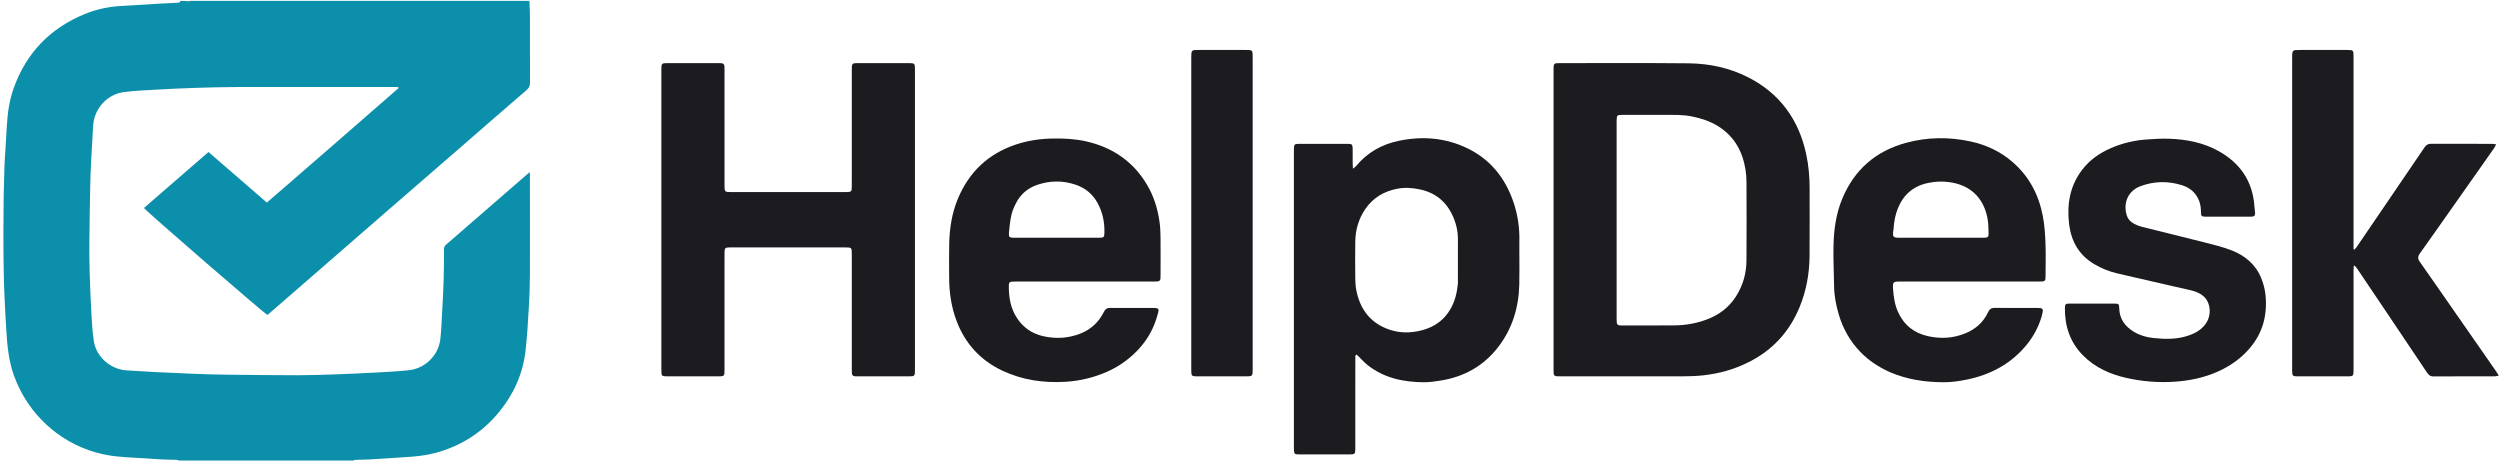 <?xml version="1.0" encoding="utf-8"?>
<svg viewBox="0 0 5700 1050" xmlns="http://www.w3.org/2000/svg">
  <path opacity="1" stroke="none" d=" M1208.169,393.531 C1208.222,471.807 1208.491,550.085 1208.202,628.36 C1208.109,653.609 1207.044,678.882 1205.537,704.091 C1203.616,736.212 1201.823,768.398 1198.131,800.344 C1192.138,852.203 1171.408,898.273 1138.522,938.656 C1099.679,986.352 1050.059,1017.654 990.604,1033.222 C968.349,1039.05 945.51,1041.028 922.594,1042.368 C896.094,1043.917 869.623,1045.966 843.124,1047.533 C832.5,1048.162 821.829,1047.953 811.193,1048.423 C808.404,1048.547 805.665,1049.786 803.451,1051.256 C673.292,1052 542.583,1052 411.491,1051.258 C408.013,1049.785 404.942,1048.554 401.822,1048.414 C391.184,1047.935 380.511,1048.144 369.883,1047.538 C342.046,1045.952 314.235,1043.909 286.397,1042.358 C257.7,1040.759 229.659,1036.074 202.482,1026.458 C160.616,1011.644 124.376,988.239 93.646,956.183 C66.069,927.416 45.734,894.289 32.038,856.853 C19.758,823.291 16.568,788.305 14.385,753.109 C12.864,728.581 11.497,704.04 10.418,679.489 C9.469,657.902 8.768,636.297 8.405,614.693 C7.93,586.39 7.722,558.08 7.72,529.773 C7.718,502.132 8.003,474.49 8.384,446.851 C8.618,429.901 9.269,412.957 9.734,396.01 C9.953,388.027 9.969,380.031 10.435,372.062 C12.1,343.563 14.101,315.083 15.627,286.576 C17.198,257.224 21.398,228.421 31.381,200.617 C60.27,120.164 114.649,64.106 193.535,31.865 C220.158,20.984 248.073,15.075 276.919,13.588 C305.76,12.102 334.57,10.024 363.4,8.331 C377.327,7.513 391.274,7.046 405.202,6.253 C407.358,6.13 409.463,5.11 411.591,4.504 C411.061,3.67 410.53,2.835 410,2 C416.723,2 423.445,2 430.706,2.92 C432.122,3.996 433,4.152 433.877,4.308 C433.918,3.539 433.959,2.769 434,2 C691.375,2 948.75,2 1207.063,2 C1208.112,17.989 1208.306,33.978 1208.321,49.966 C1208.365,95.952 1208.186,141.939 1208.484,187.923 C1208.534,195.585 1206.242,200.555 1200.267,205.682 C1151.307,247.688 1102.761,290.177 1054.039,332.46 C996.781,382.151 939.434,431.74 882.196,481.453 C817.674,537.493 753.236,593.63 688.748,649.71 C663.153,671.968 637.526,694.188 611.895,716.402 C611.164,717.035 610.209,717.411 609.432,717.863 C602.581,714.808 334.684,482.887 328.135,474.196 C377.01,431.851 425.921,389.473 475.368,346.632 C520.015,385.277 563.922,423.283 608.398,461.779 C621.499,450.497 634.069,439.738 646.567,428.897 C688.513,392.509 730.462,356.125 772.355,319.677 C817.512,280.389 862.607,241.032 908.5,201.034 C909.573,199.894 909.874,199.423 910.175,198.953 C909.397,198.818 908.618,198.684 907.84,198.549 C903.509,198.476 899.179,198.339 894.849,198.338 C776.526,198.326 658.203,198.189 539.881,198.421 C507.94,198.483 475.993,199.393 444.065,200.422 C414.504,201.374 384.949,202.732 355.421,204.422 C330.9,205.824 306.261,206.777 281.961,210.058 C243.743,215.218 214.73,247.989 212.36,286.513 C210.666,314.041 209.078,341.577 207.699,369.122 C206.785,387.384 206.063,405.664 205.713,423.944 C204.886,467.213 204.147,510.485 203.742,553.76 C203.534,576.074 203.742,598.408 204.431,620.712 C205.416,652.605 206.666,684.499 208.475,716.354 C209.659,737.217 210.805,758.212 214.14,778.795 C220.009,815.013 253.827,842.688 288.589,844.397 C310.15,845.458 331.677,847.208 353.237,848.303 C383.11,849.821 412.993,851.18 442.883,852.294 C467.48,853.211 492.091,853.98 516.703,854.273 C570.983,854.92 625.268,855.518 679.552,855.55 C707.491,855.567 735.44,854.565 763.369,853.589 C793.261,852.545 823.149,851.229 853.014,849.587 C879.535,848.128 906.118,846.927 932.503,844.05 C969.029,840.068 999.582,810.862 1004.027,772.758 C1006.602,750.685 1006.928,728.351 1008.349,706.141 C1011.282,660.305 1012.552,614.42 1012.259,568.496 C1012.229,563.719 1013.864,560.557 1017.479,557.429 C1073.824,508.689 1130.047,459.808 1186.284,410.942 C1192.56,405.489 1198.747,399.934 1206.008,393.889 C1207.417,393.411 1207.793,393.471 1208.169,393.531 z" style="fill: rgb(12, 143, 170);"/>
  <path fill="#000101" opacity="1" stroke="none" d=" M433.5,2 C433.959,2.769 433.918,3.539 433.877,4.308 C433,4.152 432.122,3.996 431.622,2.92 C432,2 433,2 433.5,2 z"/>
  <path fill="#1B1B20" opacity="1" stroke="none" d=" M3986.033,826.088 C3953.126,842.625 3918.822,851.878 3883.121,855.802 C3868.269,857.435 3853.232,857.959 3838.277,857.989 C3744.965,858.178 3651.653,858.089 3558.341,858.079 C3542.139,858.077 3542.101,858.047 3542.1,842.092 C3542.092,614.81 3542.092,387.528 3542.099,160.247 C3542.1,143.961 3542.132,143.917 3558.002,143.924 C3655.313,143.967 3752.63,143.366 3849.931,144.373 C3898.059,144.871 3944.799,154.936 3987.804,177.281 C4058.484,214.008 4100.867,272.703 4117.846,350.13 C4123.718,376.909 4126.051,404.049 4125.957,431.465 C4125.784,482.453 4126.283,533.445 4125.786,584.429 C4125.403,623.725 4118.512,662.004 4103.727,698.566 C4080.677,755.568 4042.015,798.362 3986.033,826.088 M3917.251,287.672 C3898.548,276.182 3878.163,269.569 3856.679,265.312 C3836.159,261.245 3815.56,261.997 3794.931,261.934 C3762.603,261.835 3730.274,261.854 3697.946,261.952 C3687.063,261.985 3686.145,263.096 3685.92,274.135 C3685.899,275.135 3685.908,276.135 3685.908,277.135 C3685.908,427.111 3685.907,577.087 3685.917,727.064 C3685.918,729.728 3685.986,732.395 3686.134,735.055 C3686.376,739.444 3688.82,741.676 3693.151,741.896 C3695.147,741.998 3697.146,742.082 3699.144,742.08 C3738.804,742.046 3778.467,742.246 3818.123,741.862 C3842.941,741.622 3867.223,737.384 3890.562,728.779 C3918.551,718.459 3941.581,701.479 3957.836,676.18 C3973.922,651.145 3981.746,623.369 3981.958,593.802 C3982.386,534.148 3982.193,474.488 3981.989,414.832 C3981.956,405.218 3981.232,395.495 3979.653,386.018 C3972.831,345.076 3954.527,311.143 3917.251,287.672 z"/>
  <path fill="#1B1B20" opacity="1" stroke="none" d=" M1942.095,244 C1942.096,215.336 1942.09,187.671 1942.104,160.007 C1942.106,157.009 1942.159,154.008 1942.312,151.015 C1942.534,146.661 1944.873,144.305 1949.254,144.113 C1951.916,143.996 1954.582,143.926 1957.247,143.926 C1995.244,143.914 2033.24,143.898 2071.237,143.929 C2085.622,143.941 2086.079,144.357 2086.08,158.322 C2086.097,386.636 2086.097,614.95 2086.083,843.264 C2086.082,857.621 2085.658,858.054 2071.651,858.068 C2033.321,858.106 1994.991,858.084 1956.661,858.075 C1954.329,858.075 1951.996,858.009 1949.664,857.939 C1944.798,857.794 1942.374,855.196 1942.243,850.403 C1942.152,847.072 1942.101,843.739 1942.101,840.407 C1942.093,753.747 1942.1,667.088 1942.089,580.429 C1942.087,564.13 1942.058,564.093 1926.194,564.091 C1840.202,564.077 1754.209,564.084 1668.216,564.085 C1666.217,564.086 1664.214,564.039 1662.218,564.128 C1653.657,564.51 1652.351,565.738 1651.967,574.02 C1651.813,577.347 1651.907,580.685 1651.907,584.018 C1651.905,670.011 1651.911,756.003 1651.899,841.996 C1651.897,858.044 1651.863,858.07 1635.75,858.077 C1598.086,858.094 1560.423,858.103 1522.76,858.071 C1508.377,858.059 1507.921,857.643 1507.92,843.674 C1507.903,615.361 1507.903,387.047 1507.917,158.733 C1507.918,144.378 1508.341,143.946 1522.352,143.932 C1560.682,143.894 1599.012,143.916 1637.342,143.925 C1639.674,143.925 1642.007,143.991 1644.339,144.061 C1649.207,144.207 1651.627,146.809 1651.757,151.6 C1651.848,154.931 1651.899,158.264 1651.899,161.596 C1651.907,248.255 1651.9,334.915 1651.911,421.574 C1651.913,437.87 1651.942,437.907 1667.809,437.909 C1753.802,437.923 1839.794,437.916 1925.787,437.915 C1927.12,437.915 1928.453,437.929 1929.786,437.904 C1940.933,437.691 1941.951,436.813 1942.054,425.978 C1942.18,412.647 1942.094,399.314 1942.094,385.982 C1942.096,338.988 1942.095,291.994 1942.095,244 z"/>
  <path fill="#1B1B20" opacity="1" stroke="none" d=" M3464.095,570 C3464.094,596.992 3464.617,622.997 3463.981,648.974 C3462.699,701.344 3448.038,749.558 3415.798,791.356 C3382.259,834.837 3337.365,859.572 3283.339,867.89 C3271.19,869.76 3258.858,871.609 3246.622,871.54 C3200.027,871.28 3155.847,862.111 3118.185,832.453 C3110.638,826.51 3104.252,819.094 3097.305,812.385 C3095.906,811.034 3094.389,809.807 3092.742,808.363 C3088.939,811.02 3090.175,814.63 3090.156,817.661 C3090.039,836.988 3090.095,856.316 3090.095,875.643 C3090.094,922.629 3090.095,969.615 3090.094,1016.6 C3090.094,1019.266 3090.142,1021.934 3090.07,1024.598 C3089.797,1034.755 3088.704,1036.011 3078.321,1036.035 C3039.333,1036.125 3000.344,1036.128 2961.357,1036.026 C2951.567,1036 2950.447,1034.685 2950.127,1025.106 C2950.05,1022.776 2950.095,1020.441 2950.095,1018.109 C2950.094,794.177 2950.094,570.245 2950.096,346.313 C2950.096,343.314 2949.997,340.307 2950.174,337.318 C2950.627,329.646 2951.977,328.046 2959.936,328.017 C2997.923,327.879 3035.912,327.877 3073.9,328.01 C3082.356,328.04 3083.836,329.615 3084.002,337.983 C3084.233,349.642 3084.048,361.309 3084.117,372.971 C3084.136,376.222 3084.423,379.472 3084.684,384.667 C3087.913,382.05 3090.105,380.804 3091.598,378.984 C3116.953,348.081 3149.996,329.36 3188.459,321.235 C3242.723,309.771 3296.028,313.854 3346.438,338.479 C3397.579,363.46 3430.737,404.57 3449.623,457.737 C3460.571,488.557 3465.153,520.35 3464.118,553.005 C3463.949,558.331 3464.095,563.668 3464.095,570 M3324.02,646.532 C3324.041,612.225 3324.149,577.918 3324.042,543.611 C3323.995,528.469 3320.898,513.793 3315.423,499.726 C3301.529,464.031 3276.71,440.547 3238.715,432.152 C3221.35,428.315 3203.917,426.869 3186.232,430.231 C3155.747,436.028 3130.808,450.495 3113.066,476.369 C3097.727,498.738 3090.449,523.763 3090.023,550.669 C3089.586,578.308 3089.727,605.961 3090.014,633.604 C3090.11,642.884 3090.58,652.316 3092.34,661.396 C3100.846,705.275 3124.635,736.805 3167.868,751.581 C3192.541,760.015 3217.64,759.527 3242.658,752.832 C3270.604,745.355 3292.612,729.858 3307.147,704.429 C3317.083,687.046 3321.969,668.171 3324.02,646.532 z"/>
  <path fill="#1B1B20" opacity="1" stroke="none" d=" M5586.276,480.264 C5562.993,513.232 5540.281,545.727 5517.195,577.954 C5512.382,584.673 5512.241,589.987 5517.047,596.79 C5541.265,631.074 5565.119,665.616 5589.1,700.067 C5612.511,733.699 5635.921,767.331 5659.331,800.964 C5669.989,816.276 5680.662,831.578 5691.286,846.915 C5693.134,849.583 5694.773,852.396 5697.247,856.308 C5693.639,857.052 5691.22,857.983 5688.798,857.987 C5641.81,858.076 5594.821,857.936 5547.834,858.178 C5540.224,858.217 5536.587,853.982 5532.91,848.484 C5501.974,802.229 5470.932,756.043 5439.889,709.859 C5417.769,676.95 5395.604,644.071 5373.433,611.197 C5371.98,609.043 5370.297,607.044 5366.833,605.097 C5366.587,608.137 5366.132,611.176 5366.129,614.217 C5366.081,655.54 5366.095,696.862 5366.094,738.185 C5366.094,772.51 5366.094,806.834 5366.092,841.159 C5366.092,843.492 5366.158,845.829 5366.038,848.156 C5365.609,856.436 5364.333,857.904 5355.758,857.995 C5337.765,858.188 5319.768,858.079 5301.773,858.082 C5280.445,858.085 5259.117,858.157 5237.789,858.036 C5227.439,857.978 5226.385,856.779 5226.116,846.538 C5226.055,844.207 5226.094,841.873 5226.094,839.54 C5226.094,603.933 5226.093,368.326 5226.095,132.719 C5226.095,113.927 5226.104,113.92 5244.528,113.918 C5279.186,113.913 5313.844,113.916 5348.501,113.916 C5349.501,113.916 5350.501,113.913 5351.501,113.919 C5365.633,114.005 5366.08,114.383 5366.081,128.582 C5366.1,270.879 5366.094,413.177 5366.095,555.474 C5366.095,559.749 5366.095,564.024 5366.095,568.299 C5366.697,568.573 5367.3,568.847 5367.903,569.122 C5369.512,567.4 5371.376,565.854 5372.69,563.932 C5394.121,532.572 5415.474,501.16 5436.861,469.771 C5467.252,425.165 5497.719,380.61 5527.979,335.916 C5531.707,330.412 5535.992,327.803 5542.78,327.832 C5589.1,328.025 5635.422,327.917 5681.744,327.973 C5684.313,327.976 5686.882,328.568 5691.194,329.101 C5689.164,332.877 5687.963,335.778 5686.202,338.286 C5653.08,385.45 5619.891,432.569 5586.276,480.264 z"/>
  <path fill="#1B1B20" opacity="1" stroke="none" d=" M4309.434,848.679 C4283.509,837.152 4260.777,822.225 4241.548,802.318 C4217.94,777.877 4201.728,749.024 4192.246,716.5 C4186.175,695.673 4181.979,674.471 4181.738,652.597 C4181.396,621.639 4179.654,590.662 4180.381,559.737 C4181.236,523.335 4186.098,487.407 4200.267,453.288 C4227.845,386.882 4276.567,344.533 4345.637,325.679 C4394.423,312.362 4443.817,311.937 4493.074,322.568 C4528.736,330.266 4561.067,345.374 4588.945,369.616 C4626.482,402.256 4648.168,443.822 4657.5,491.872 C4661.413,512.019 4662.801,532.797 4663.667,553.359 C4664.69,577.644 4663.915,602.004 4663.896,626.331 C4663.894,629.328 4663.841,632.331 4663.641,635.319 C4663.377,639.231 4661.159,641.42 4657.262,641.642 C4653.606,641.851 4649.937,641.896 4646.274,641.897 C4541.966,641.909 4437.658,641.904 4333.35,641.91 C4315.918,641.911 4315.068,642.425 4316.264,659.881 C4317.471,677.517 4320.087,694.913 4327.522,711.322 C4341.191,741.487 4364.347,759.608 4396.442,766.585 C4425.17,772.829 4453.34,771.294 4480.781,760.111 C4504.306,750.525 4522.171,734.753 4532.903,711.637 C4536.188,704.562 4540.45,701.87 4548.222,701.954 C4580.543,702.302 4612.871,702.093 4645.196,702.113 C4647.524,702.115 4649.87,702.169 4652.176,702.452 C4656.206,702.946 4658.168,705.535 4657.586,709.389 C4656.893,713.981 4655.875,718.568 4654.512,723.008 C4647.388,746.216 4636.165,767.266 4620.794,786.078 C4585.052,829.822 4538.111,854.563 4483.587,865.633 C4466.698,869.061 4449.269,871.553 4432.094,871.507 C4390.223,871.396 4349.073,865.727 4309.434,848.679 M4317.32,522.189 C4317.139,523.172 4316.907,524.149 4316.782,525.139 C4314.851,540.469 4316.192,542.079 4331.314,542.084 C4393.619,542.104 4455.923,542.093 4518.228,542.092 C4519.561,542.092 4520.894,542.109 4522.227,542.078 C4532.69,541.828 4534.229,540.776 4533.953,530.702 C4533.644,519.422 4533.519,507.943 4531.342,496.941 C4523.106,455.295 4497.334,425.473 4452.784,416.686 C4433.859,412.953 4415.011,413.211 4396.23,417.072 C4362.573,423.993 4339.601,443.774 4326.957,475.629 C4321.252,490.002 4318.309,504.978 4317.32,522.189 z"/>
  <path fill="#1B1B20" opacity="1" stroke="none" d=" M2508,641.906 C2443.359,641.906 2379.718,641.898 2316.076,641.913 C2300.099,641.917 2299.814,641.987 2300.158,658.161 C2300.654,681.478 2305.131,703.89 2317.889,723.872 C2332.177,746.25 2352.365,760.637 2378.333,766.473 C2407.722,773.078 2436.678,771.399 2464.654,760.01 C2488.095,750.467 2505.506,733.801 2516.803,711.297 C2520.17,704.589 2524.022,701.953 2531.29,702.004 C2564.275,702.235 2597.263,702.103 2630.25,702.108 C2631.582,702.108 2632.924,702.078 2634.244,702.222 C2640.826,702.941 2642.669,704.845 2640.94,711.43 C2638.409,721.071 2635.524,730.697 2631.818,739.939 C2622.265,763.755 2607.859,784.661 2589.804,802.641 C2570.815,821.551 2548.881,836.683 2524.187,847.555 C2494.012,860.84 2462.652,868.415 2429.59,870.45 C2379.42,873.537 2331.094,866.574 2285.613,845.196 C2236.156,821.949 2201.162,784.33 2181.5,733.089 C2169.188,701.004 2164.132,667.535 2164.098,633.255 C2164.073,606.932 2163.548,580.595 2164.229,554.29 C2165.131,519.454 2170.521,485.309 2184.067,452.9 C2209.396,392.298 2252.84,350.964 2315.285,329.831 C2343.328,320.34 2372.116,316.22 2401.665,315.794 C2426.755,315.432 2451.614,316.742 2476.127,322.252 C2535.963,335.699 2582.982,367.506 2614.739,420.44 C2630.538,446.773 2639.507,475.72 2643.767,506.019 C2645.383,517.509 2645.87,529.224 2645.995,540.846 C2646.301,569.165 2646.1,597.489 2646.086,625.811 C2646.084,628.808 2646.022,631.807 2645.888,634.801 C2645.692,639.194 2643.274,641.48 2638.94,641.694 C2635.948,641.842 2632.947,641.896 2629.95,641.897 C2589.634,641.91 2549.317,641.906 2508,641.906 M2502.405,462.727 C2491.154,442.219 2474.222,428.496 2452.182,421.046 C2423.102,411.217 2393.917,411.576 2364.986,421.413 C2343.278,428.794 2326.73,442.795 2316.395,463.36 C2312.087,471.931 2308.003,480.956 2305.971,490.246 C2303.004,503.811 2301.429,517.757 2300.323,531.625 C2299.617,540.469 2301.677,541.732 2310.824,542.055 C2313.483,542.149 2316.148,542.092 2318.81,542.093 C2358.746,542.094 2398.681,542.095 2438.617,542.093 C2461.247,542.092 2483.878,542.17 2506.507,542.041 C2516.707,541.983 2517.833,540.681 2518.076,530.442 C2518.631,507.058 2514.314,484.767 2502.405,462.727 z"/>
  <path fill="#1B1B20" opacity="1" stroke="none" d=" M4717.68,512.22 C4712.051,465.978 4719.199,423.604 4747.731,386.556 C4764.796,364.397 4787.134,348.976 4812.576,337.842 C4838.783,326.374 4866.263,319.897 4894.729,317.964 C4911.646,316.815 4928.667,315.693 4945.579,316.295 C4984.924,317.696 5023.169,324.938 5058.016,344.254 C5107.98,371.95 5136.538,413.867 5140.161,471.67 C5140.452,476.314 5141.434,480.921 5141.606,485.563 C5141.827,491.499 5140.087,493.23 5134.227,493.957 C5133.897,493.998 5133.562,494.004 5133.229,494.004 C5097.908,494.012 5062.586,494.112 5027.266,493.949 C5019.771,493.914 5018.286,492.167 5018.206,484.021 C5018.116,474.939 5017.207,466.125 5013.829,457.586 C5006.688,439.539 4993.21,428.037 4975.291,422.37 C4943.49,412.314 4911.398,412.824 4880.162,424.559 C4852.8,434.838 4840.522,461.403 4848.569,489.636 C4851.297,499.206 4857.483,506.026 4866.123,510.396 C4871.734,513.235 4877.696,515.704 4883.78,517.233 C4930.311,528.925 4976.973,540.097 5023.459,551.961 C5045.048,557.471 5066.898,562.694 5087.625,570.661 C5118.15,582.394 5142.528,602.473 5155.322,633.514 C5160.335,645.676 5163.959,658.931 5165.311,671.988 C5170.045,717.694 5159.378,759.163 5128.746,794.686 C5108.75,817.874 5084.315,834.85 5056.677,847.171 C5024.729,861.414 4991.078,868.311 4956.036,870.434 C4919.795,872.63 4884.174,869.675 4848.994,861.833 C4811.35,853.441 4776.771,838.238 4749.161,810.221 C4719.661,780.286 4707.482,743.553 4707.99,702.128 C4708.092,693.785 4709.624,692.221 4718.116,692.187 C4752.77,692.048 4787.426,692.043 4822.08,692.195 C4830.384,692.232 4831.67,693.693 4831.837,702.467 C4832.312,727.26 4845.069,744.331 4865.508,756.609 C4878.888,764.646 4893.667,768.936 4908.979,770.601 C4936.264,773.568 4963.556,774.09 4990.032,764.964 C5005.728,759.555 5019.745,751.646 5029.499,737.478 C5042.802,718.155 5040.535,689.784 5023.877,675.291 C5015.685,668.163 5005.654,664.317 4995.17,661.867 C4977.653,657.772 4960.082,653.912 4942.549,649.886 C4903.911,641.015 4865.264,632.182 4826.658,623.171 C4808.356,618.899 4791.098,611.744 4774.949,602.232 C4740.955,582.209 4722.917,551.743 4717.68,512.22 z"/>
  <path fill="#1B1B20" opacity="1" stroke="none" d=" M2856.095,492 C2856.095,608.955 2856.097,724.909 2856.091,840.864 C2856.09,858.057 2856.071,858.074 2839.061,858.08 C2803.741,858.092 2768.422,858.085 2733.103,858.081 C2730.437,858.08 2727.763,858.172 2725.108,857.991 C2717.961,857.504 2716.639,856.16 2716.184,848.853 C2715.997,845.865 2716.096,842.858 2716.096,839.859 C2716.094,603.951 2716.093,368.044 2716.096,132.136 C2716.096,113.931 2716.108,113.922 2734.107,113.918 C2769.093,113.912 2804.08,113.915 2839.066,113.92 C2841.731,113.92 2844.406,113.829 2847.06,114.014 C2854.216,114.512 2855.558,115.861 2856.001,123.147 C2856.203,126.467 2856.092,129.808 2856.092,133.14 C2856.095,252.427 2856.095,371.713 2856.095,492 z"/>
  <path fill="#0B321D" opacity="1" stroke="none" d=" M907.925,199.075 C908.618,198.684 909.397,198.818 910.175,198.953 C909.874,199.423 909.573,199.894 908.849,200.473 C908.289,200.256 908.15,199.928 907.925,199.075 z"/>
  <path fill="#0C321D" opacity="1" stroke="none" d=" M1207.984,393.185 C1207.793,393.471 1207.417,393.411 1206.47,393.381 C1206.533,393.22 1207.166,393.029 1207.984,393.185 z"/>
</svg>